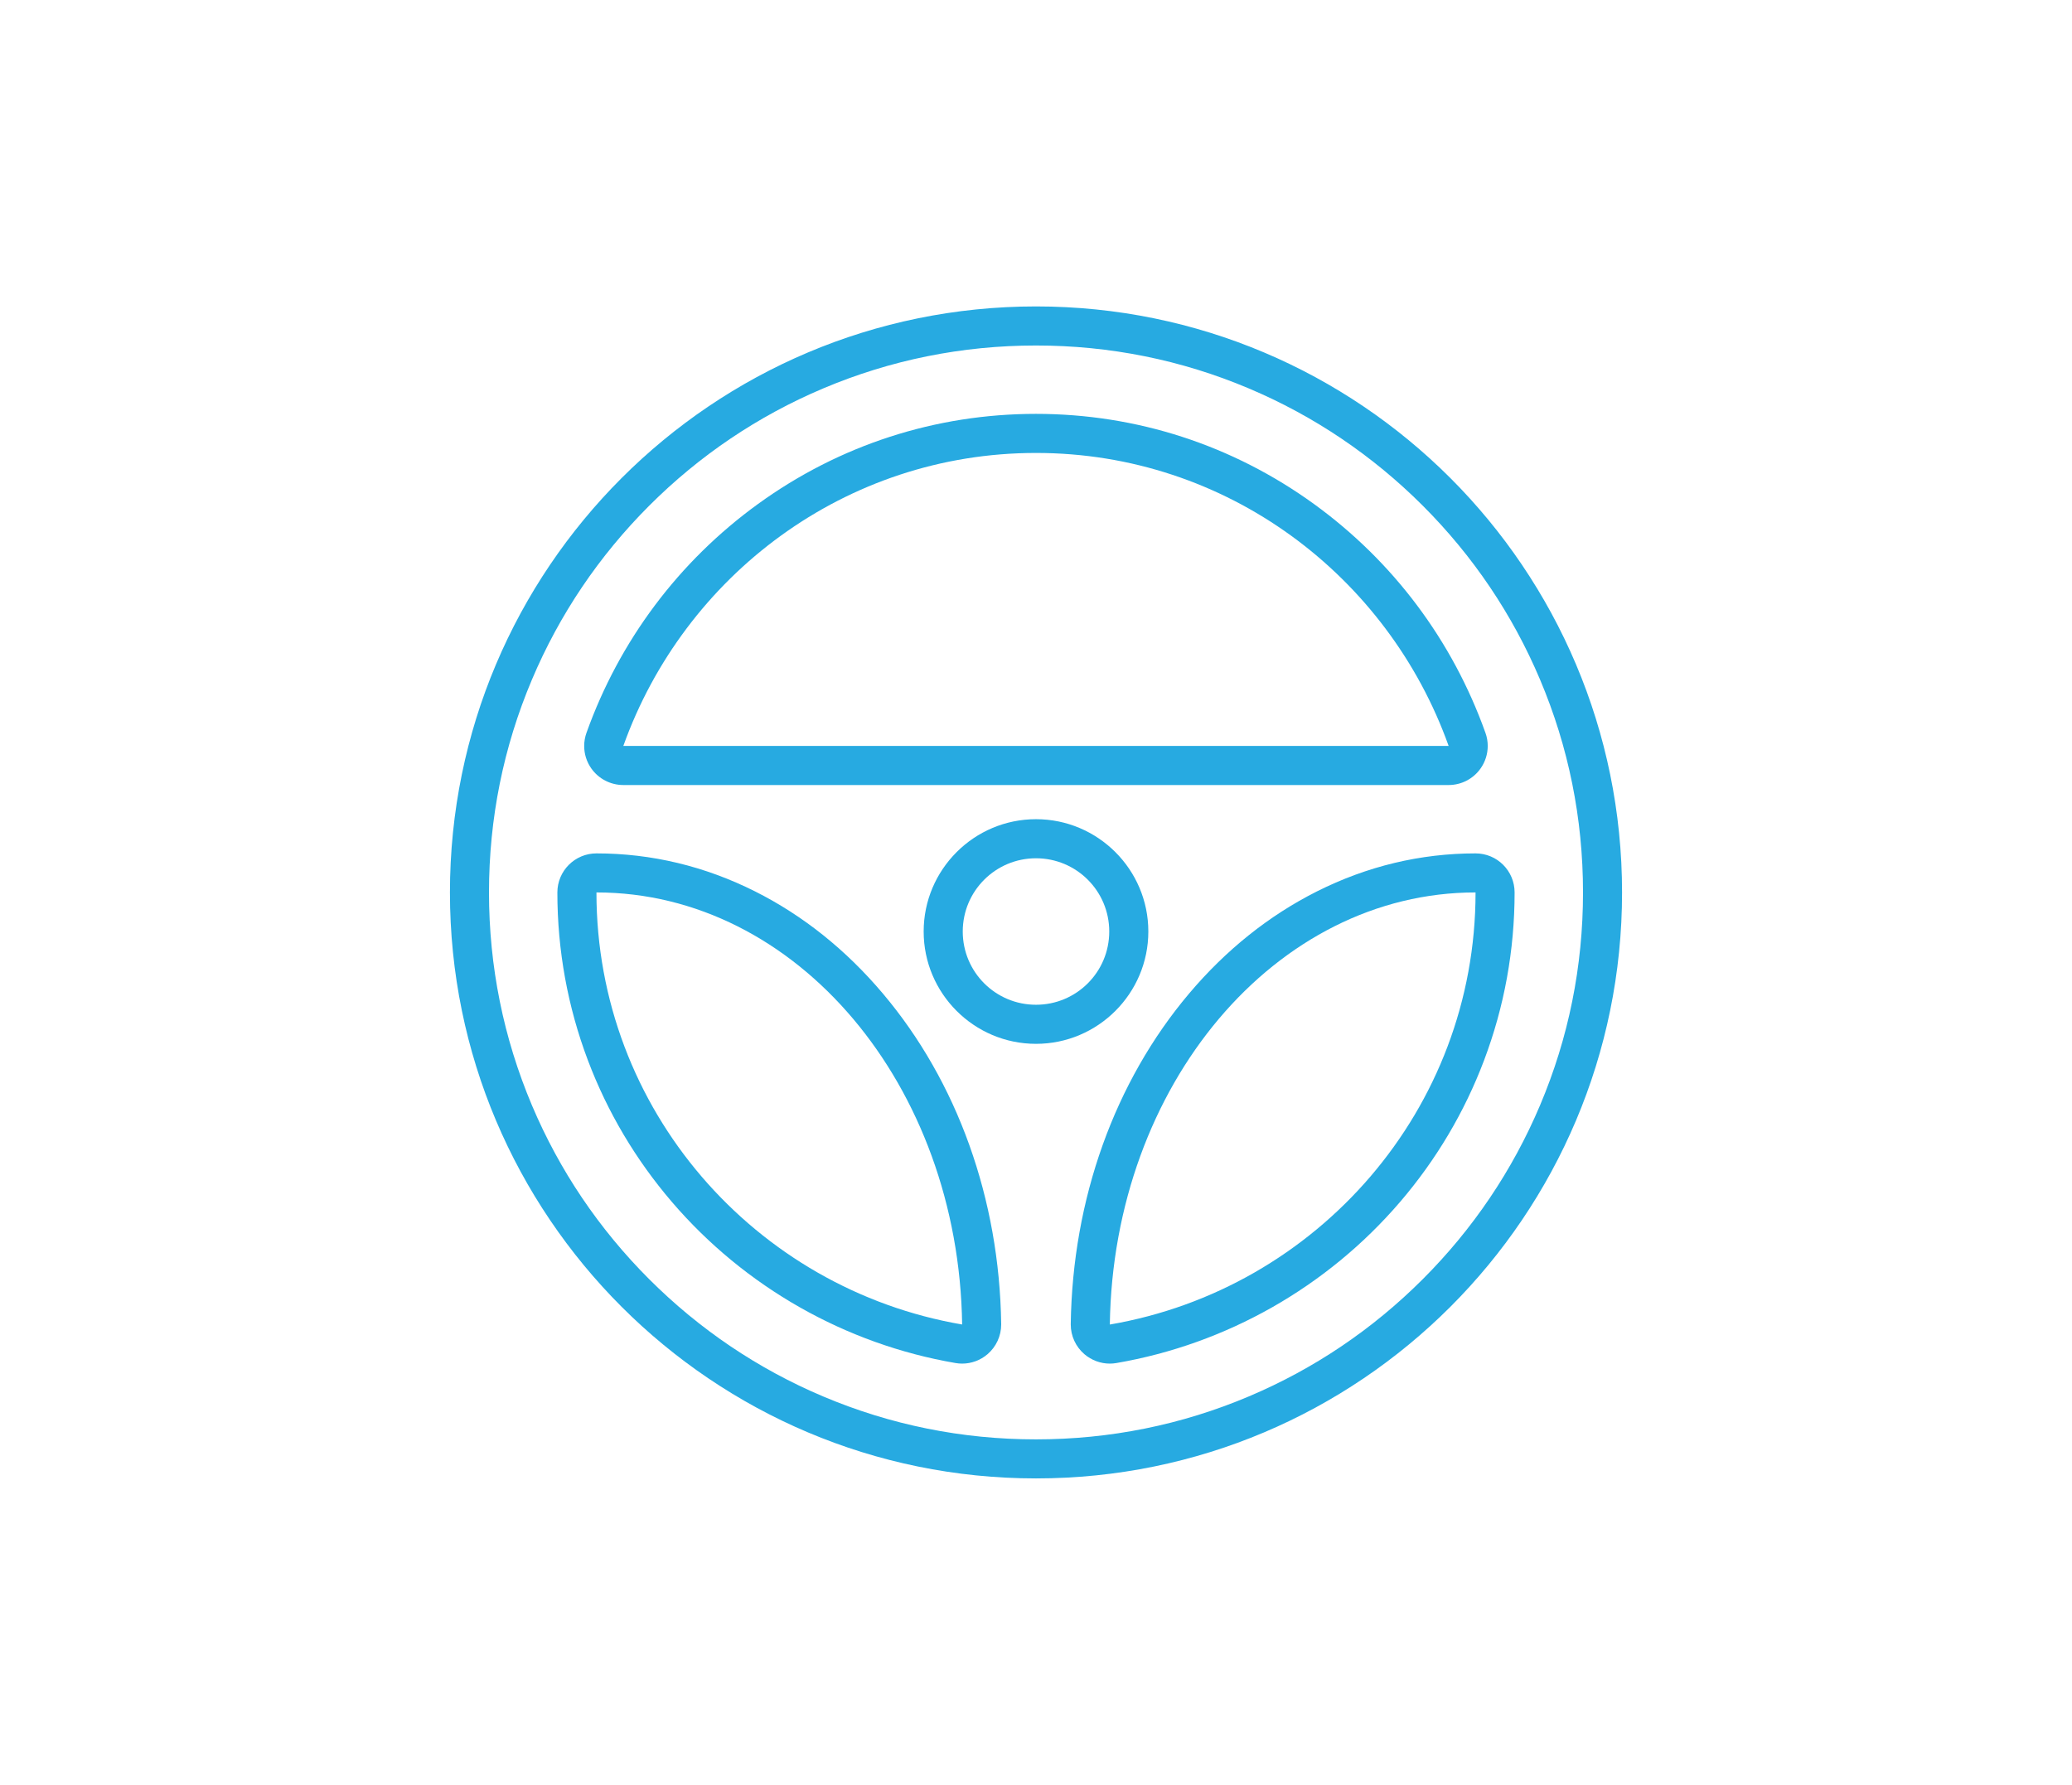 <?xml version="1.0" encoding="utf-8"?>
<!-- Generator: Adobe Illustrator 17.0.0, SVG Export Plug-In . SVG Version: 6.00 Build 0)  -->
<!DOCTYPE svg PUBLIC "-//W3C//DTD SVG 1.1//EN" "http://www.w3.org/Graphics/SVG/1.1/DTD/svg11.dtd">
<svg version="1.1" id="Layer_1" xmlns="http://www.w3.org/2000/svg" xmlns:xlink="http://www.w3.org/1999/xlink" x="0px" y="0px"
	 width="65px" height="56px" viewBox="0 0 65 56" enable-background="new 0 0 65 56" xml:space="preserve">
<g>
	<path fill="#27AAE1" d="M19.554,24.63h25.891c0.399,0,0.773-0.194,1.002-0.52c0.148-0.209,0.224-0.456,0.224-0.706
		c0-0.139-0.023-0.278-0.072-0.412c-1.035-2.896-2.894-5.378-5.379-7.179c-2.552-1.849-5.568-2.828-8.721-2.828
		s-6.168,0.978-8.721,2.828c-2.484,1.801-4.345,4.284-5.38,7.179c-0.048,0.135-0.072,0.274-0.072,0.413
		c0,0.25,0.076,0.496,0.224,0.706C18.781,24.437,19.155,24.63,19.554,24.63z M32.5,14.211c5.983,0,11.038,3.854,12.945,9.193H19.554
		C21.463,18.065,26.517,14.211,32.5,14.211z"/>
	<path fill="#27AAE1" d="M23.688,27.968c-1.575-0.791-3.25-1.193-4.977-1.193c-0.677,0-1.226,0.549-1.226,1.226
		c0,1.813,0.323,3.585,0.958,5.267c0.613,1.623,1.5,3.118,2.636,4.444c2.285,2.666,5.445,4.461,8.897,5.053
		c0.068,0.012,0.138,0.018,0.206,0.018c0.29,0,0.573-0.103,0.797-0.295c0.272-0.233,0.429-0.574,0.429-0.931
		c0-0.006,0-0.012,0-0.018c-0.056-3.917-1.373-7.599-3.711-10.366C26.54,29.802,25.191,28.723,23.688,27.968z M18.711,28
		c6.279,0,11.365,6.05,11.472,13.556C23.684,40.443,18.711,34.81,18.711,28z"/>
	<path fill="#27AAE1" d="M32.5,9.614c-10.153,0-18.385,8.233-18.385,18.386S22.347,46.385,32.5,46.385S50.885,38.154,50.885,28
		C50.885,17.847,42.653,9.614,32.5,9.614z M44.633,40.134c-1.576,1.576-3.412,2.814-5.455,3.678
		c-2.115,0.895-4.362,1.348-6.679,1.348s-4.564-0.453-6.679-1.348c-2.043-0.864-3.878-2.102-5.455-3.678
		c-1.576-1.576-2.814-3.412-3.678-5.455C15.794,32.564,15.34,30.317,15.34,28s0.453-4.564,1.348-6.679
		c0.864-2.043,2.102-3.878,3.678-5.455c1.576-1.576,3.412-2.814,5.455-3.678c2.115-0.895,4.362-1.348,6.679-1.348
		s4.564,0.453,6.679,1.348c2.043,0.864,3.878,2.102,5.455,3.678c1.576,1.577,2.814,3.412,3.678,5.455
		c0.895,2.115,1.348,4.362,1.348,6.679s-0.453,4.564-1.348,6.679C47.447,36.722,46.21,38.557,44.633,40.134z"/>
	<path fill="#27AAE1" d="M36.024,29.226c0-1.943-1.581-3.524-3.524-3.524c-1.943,0-3.524,1.581-3.524,3.524s1.581,3.524,3.524,3.524
		S36.024,31.169,36.024,29.226z M32.5,31.524c-1.27,0-2.298-1.027-2.298-2.298c0-1.27,1.028-2.298,2.298-2.298
		s2.298,1.028,2.298,2.298C34.798,30.497,33.77,31.524,32.5,31.524z"/>
	<path fill="#27AAE1" d="M46.289,26.775c-1.728,0-3.402,0.402-4.977,1.193c-1.503,0.756-2.852,1.834-4.01,3.205
		c-2.337,2.767-3.655,6.448-3.712,10.366c0,0.006,0,0.012,0,0.018c0,0.358,0.157,0.698,0.429,0.931
		c0.224,0.191,0.507,0.295,0.797,0.295c0.068,0,0.138-0.006,0.206-0.018c3.452-0.592,6.612-2.386,8.898-5.053
		c1.136-1.326,2.023-2.821,2.636-4.444c0.635-1.682,0.958-3.454,0.958-5.267C47.515,27.323,46.966,26.775,46.289,26.775z
		 M34.816,41.557C34.924,34.051,40.01,28,46.289,28C46.289,34.81,41.316,40.443,34.816,41.557z"/>
</g>
</svg>
